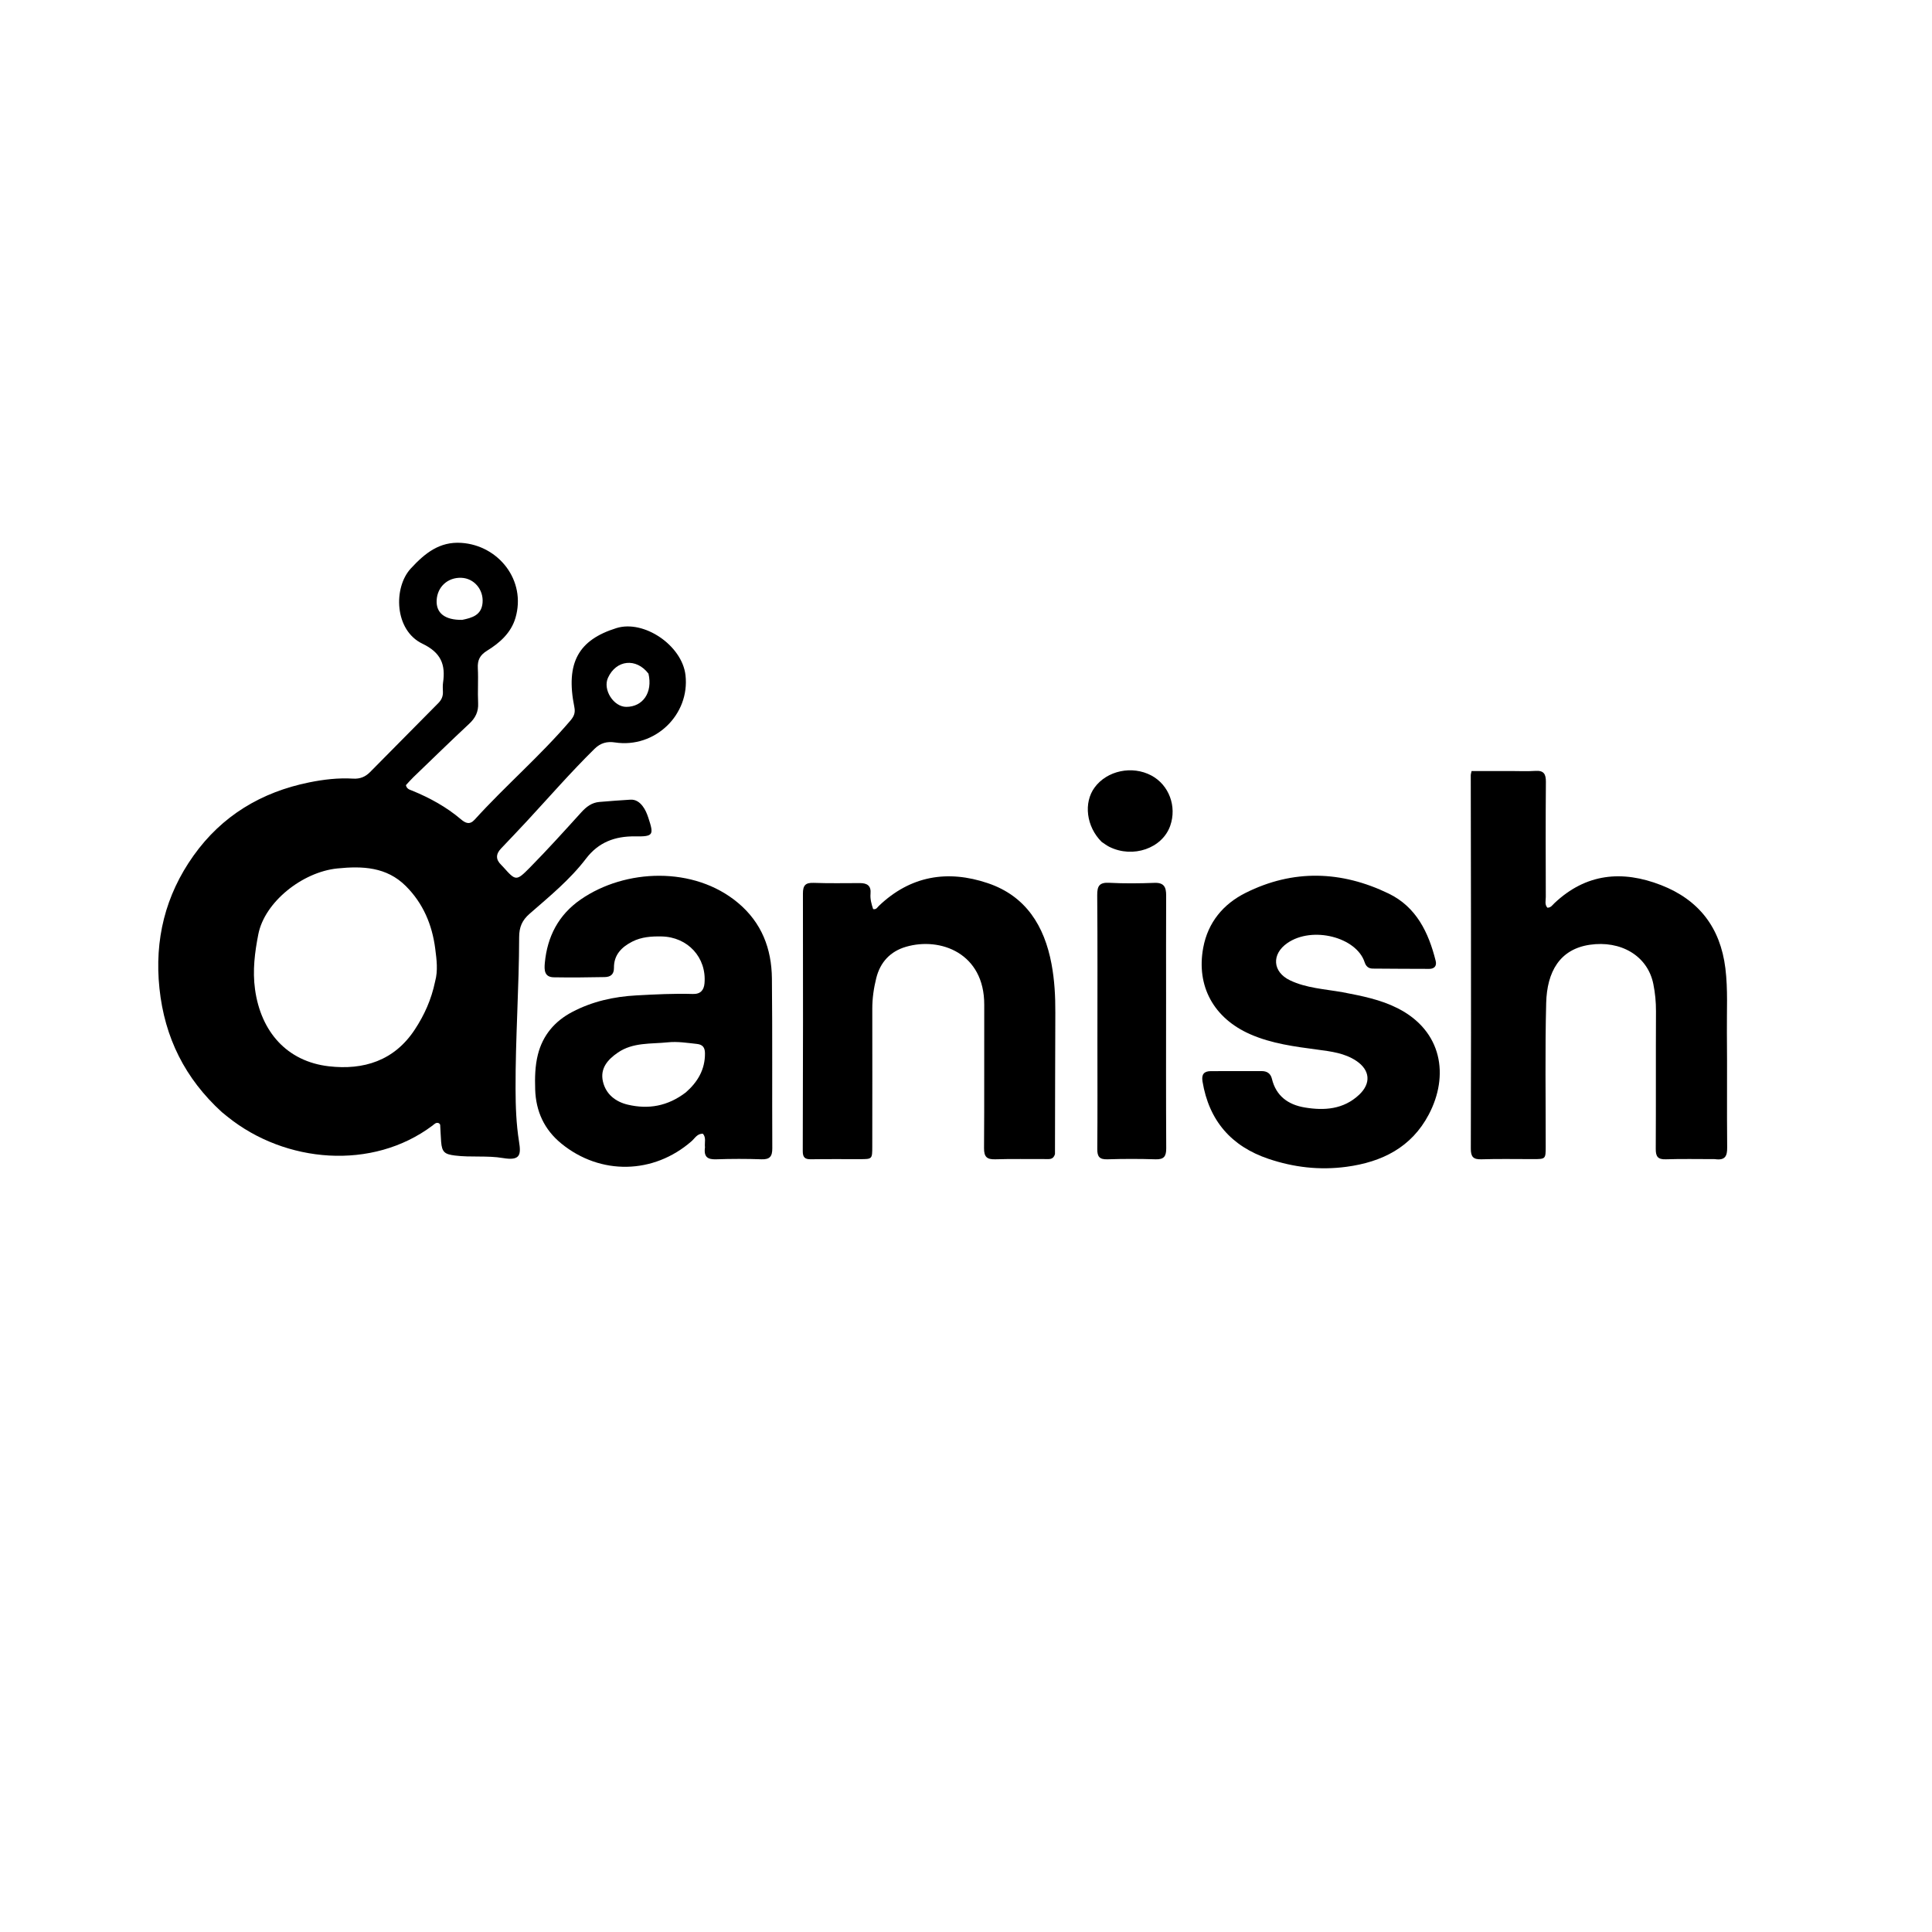 <svg version="1.1" id="Layer_1" xmlns="http://www.w3.org/2000/svg" xmlns:xlink="http://www.w3.org/1999/xlink" x="0px" y="0px"
	 width="100%" viewBox="0 0 1024 1024" enable-background="new 0 0 1024 1024" xml:space="preserve">
<path fill="#000000" opacity="1" stroke="none" 
	d="
M117.582,589.448 
	C98.053,571.622 87.241,549.924 84.515,523.89 
	C81.813,498.085 87.605,474.554 102.541,453.55 
	C117.595,432.379 138.505,419.826 163.876,414.685 
	C171.547,413.13 179.329,412.213 187.177,412.692 
	C190.797,412.913 193.649,411.746 196.137,409.225 
	C208.189,397.01 220.262,384.815 232.344,372.629 
	C233.958,371.002 234.824,369.138 234.759,366.823 
	C234.713,365.158 234.588,363.463 234.825,361.829 
	C236.22,352.231 233.77,345.913 223.865,341.162 
	C209.011,334.038 208.383,311.451 217.726,301.318 
	C225.309,293.096 233.011,286.97 244.528,287.732 
	C264.256,289.038 279.028,307.64 273.209,327.486 
	C270.878,335.435 264.891,340.733 258.169,344.875 
	C254.338,347.236 253.034,349.875 253.259,354.176 
	C253.58,360.325 253.115,366.515 253.417,372.666 
	C253.642,377.25 251.979,380.535 248.692,383.606 
	C238.71,392.929 228.925,402.464 219.088,411.942 
	C217.663,413.315 216.375,414.83 215.142,416.151 
	C215.614,418.292 217.271,418.567 218.572,419.102 
	C227.874,422.926 236.605,427.711 244.3,434.245 
	C246.731,436.309 248.962,437.314 251.578,434.43 
	C267.926,416.409 286.468,400.508 302.283,381.966 
	C304.081,379.858 305.063,377.959 304.427,374.818 
	C299.606,351.008 306.838,339.122 326.683,332.913 
	C341.33,328.331 361.523,342.111 363.323,357.819 
	C365.734,378.862 347.089,396.716 325.978,393.512 
	C321.733,392.867 318.307,393.757 315.109,396.905 
	C302.628,409.191 291.137,422.389 279.258,435.231 
	C274.736,440.119 270.121,444.922 265.537,449.753 
	C262.733,452.709 262.69,455.595 265.685,458.445 
	C266.047,458.789 266.388,459.157 266.721,459.529 
	C273.327,466.907 273.601,467.177 280.835,459.837 
	C290.186,450.352 299.117,440.448 308.069,430.579 
	C310.764,427.607 313.658,425.38 317.726,425.048 
	C323.195,424.603 328.666,424.154 334.143,423.841 
	C336.846,423.686 338.92,425.086 340.539,427.163 
	C341.989,429.024 342.877,431.15 343.618,433.391 
	C346.669,442.617 346.338,443.443 336.608,443.301 
	C325.958,443.146 317.217,446.413 310.632,455.052 
	C302.091,466.258 291.212,475.135 280.689,484.319 
	C276.731,487.773 275.17,491.353 275.16,496.754 
	C275.11,523.558 273.171,550.327 273.258,577.145 
	C273.287,586.465 273.605,595.71 275.081,604.972 
	C276.196,611.969 275.923,615.361 266.54,613.781 
	C258.226,612.38 249.608,613.519 241.14,612.455 
	C235.762,611.779 234.242,610.744 233.806,605.166 
	C233.573,602.185 233.493,599.191 233.299,596.206 
	C233.281,595.93 232.936,595.674 232.72,595.378 
	C231.175,594.607 230.212,595.842 229.227,596.581 
	C197.362,620.511 151.186,616.545 120.573,591.877 
	C119.665,591.146 118.76,590.412 117.582,589.448 
M230.626,520.166 
	C232.203,514.399 231.426,508.643 230.684,502.852 
	C229.048,490.067 224.224,478.719 215.062,469.596 
	C204.894,459.472 192.153,458.938 178.778,460.298 
	C160.314,462.176 140.283,478.028 136.915,495.182 
	C135.045,504.707 133.794,514.388 135.168,524.363 
	C138.261,546.82 152.063,562.603 174.325,565.16 
	C192.643,567.264 209.004,562.275 219.911,545.599 
	C224.896,537.978 228.605,529.901 230.626,520.166 
M244.963,328.544 
	C250.191,327.465 255.204,326.104 255.768,319.488 
	C256.362,312.519 251.3,306.546 244.598,306.25 
	C237.368,305.93 231.77,311.011 231.431,318.2 
	C231.115,324.89 235.727,328.669 244.963,328.544 
M343.706,357.05 
	C337.247,348.572 326.6,349.669 322.236,359.263 
	C319.394,365.512 325.198,374.679 331.983,374.658 
	C340.679,374.63 346.039,367.125 343.706,357.05 
z"/>
<path fill="#000000" opacity="1" stroke="none" 
	d="
M908.915,614.36 
	C899.928,614.363 891.423,614.171 882.933,614.449 
	C878.679,614.589 877.562,612.979 877.585,608.95 
	C877.723,584.621 877.58,560.291 877.703,535.962 
	C877.727,531.092 877.256,526.295 876.311,521.595 
	C873.244,506.346 858.808,498.376 842.645,500.744 
	C826.701,503.081 819.932,515.032 819.508,531.603 
	C818.861,556.916 819.293,582.256 819.257,607.585 
	C819.247,614.316 819.231,614.339 812.732,614.355 
	C803.567,614.377 794.395,614.155 785.24,614.452 
	C780.822,614.596 779.55,613.129 779.565,608.756 
	C779.708,567.763 779.664,526.769 779.644,485.776 
	C779.631,460.781 779.564,435.785 779.536,410.79 
	C779.535,410.322 779.719,409.853 779.969,408.659 
	C786.829,408.659 793.771,408.659 800.713,408.659 
	C805.046,408.658 809.395,408.888 813.707,408.591 
	C818.203,408.282 819.39,410.185 819.354,414.438 
	C819.181,434.767 819.251,455.098 819.302,475.428 
	C819.306,477.323 818.618,479.419 820.151,481.102 
	C821.99,481.127 822.816,479.705 823.859,478.717 
	C840.557,462.912 859.771,461.094 880.362,469.106 
	C900.404,476.905 911.823,491.587 914.487,513.203 
	C915.882,524.527 915.176,535.819 915.29,547.121 
	C915.495,567.449 915.227,587.782 915.439,608.11 
	C915.486,612.72 914.418,615.161 908.915,614.36 
z"/>
<path fill="#000000" opacity="1" stroke="none" 
	d="
M373.65,608.133 
	C373.352,605.453 374.377,603.009 372.571,600.918 
	C369.574,600.735 368.314,603.308 366.56,604.844 
	C346.453,622.449 318.218,623.017 297.516,606.105 
	C288.446,598.695 284.017,589.02 283.654,577.394 
	C283.462,571.224 283.571,565.052 285.07,559.04 
	C287.641,548.727 293.994,541.254 303.276,536.371 
	C313.889,530.788 325.323,528.233 337.288,527.583 
	C347.274,527.041 357.255,526.52 367.248,526.826 
	C371.423,526.953 373.104,524.631 373.402,521.173 
	C374.582,507.471 364.482,496.604 350.663,496.337 
	C345.272,496.232 340.01,496.579 335.106,499.077 
	C329.399,501.984 325.331,506.153 325.41,512.983 
	C325.452,516.581 323.453,517.82 320.5,517.874 
	C311.506,518.041 302.506,518.156 293.513,517.991 
	C288.517,517.899 288.416,514.164 288.762,510.423 
	C290.062,496.377 296.037,484.89 307.728,476.781 
	C331.358,460.392 367.825,458.975 391.17,478.536 
	C403.741,489.069 408.968,502.843 409.129,518.632 
	C409.435,548.625 409.189,578.623 409.331,608.618 
	C409.352,612.885 408.058,614.604 403.606,614.45 
	C395.617,614.173 387.604,614.178 379.615,614.455 
	C375.167,614.61 372.924,613.311 373.65,608.133 
M363.484,579.006 
	C369.763,573.504 373.731,566.887 373.648,558.251 
	C373.62,555.31 372.548,553.647 369.366,553.306 
	C364.24,552.758 359.114,551.917 353.97,552.453 
	C344.973,553.39 335.55,552.368 327.478,557.895 
	C322.061,561.604 317.962,566.303 319.568,573.235 
	C321.124,579.95 326.237,583.97 332.759,585.501 
	C343.63,588.052 353.856,586.358 363.484,579.006 
z"/>
<path fill="#000000" opacity="1" stroke="none" 
	d="
M559.16,611.717 
	C558.236,614.8 555.996,614.322 554.077,614.333 
	C545.245,614.384 536.407,614.167 527.584,614.451 
	C523.061,614.597 521.524,613.166 521.56,608.514 
	C521.754,583.186 521.589,557.856 521.667,532.527 
	C521.75,505.251 498.459,496.489 480.202,501.814 
	C471.889,504.239 466.556,509.953 464.445,518.383 
	C463.113,523.702 462.324,529.12 462.333,534.653 
	C462.376,558.982 462.346,583.311 462.324,607.64 
	C462.318,614.363 462.289,614.365 455.801,614.371 
	C447.136,614.38 438.469,614.301 429.806,614.433 
	C426.619,614.482 425.472,613.435 425.482,610.097 
	C425.613,564.605 425.67,519.113 425.568,473.621 
	C425.558,469.215 426.929,467.778 431.295,467.938 
	C439.45,468.237 447.623,468.065 455.788,468.059 
	C459.578,468.056 461.789,469.41 461.397,473.691 
	C461.139,476.506 461.917,479.238 462.783,481.837 
	C464.456,482.205 464.995,480.928 465.772,480.183 
	C482.528,464.134 502.255,460.901 523.565,468.097 
	C543.754,474.914 553.555,490.784 557.332,510.946 
	C558.93,519.471 559.393,528.081 559.344,536.761 
	C559.204,561.589 559.254,586.418 559.16,611.717 
z"/>
<path fill="#000000" opacity="1" stroke="none" 
	d="
M711.731,525.925 
	C721.947,527.891 731.69,529.793 740.741,534.37 
	C764.529,546.398 768.129,570.205 757.255,590.764 
	C748.074,608.124 732.55,615.9 713.581,618.435 
	C699.382,620.332 685.68,618.713 672.309,614.205 
	C652.596,607.558 640.775,593.942 637.357,573.213 
	C636.74,569.468 638.116,567.751 641.702,567.727 
	C650.696,567.666 659.692,567.734 668.687,567.701 
	C671.603,567.69 673.477,569.016 674.147,571.811 
	C676.337,580.944 682.829,585.51 691.405,586.963 
	C701.845,588.731 712.082,588.057 720.393,580.214 
	C726.801,574.168 726.172,567.16 718.853,562.271 
	C712.7,558.161 705.554,557.298 698.462,556.347 
	C686.278,554.714 674.083,553.191 662.66,548.178 
	C643.34,539.7 633.924,522.696 637.746,502.248 
	C640.245,488.88 648.355,479.163 660.183,473.247 
	C685.376,460.645 710.984,461.47 736.054,473.627 
	C750.684,480.722 757.178,494.226 760.936,509.274 
	C761.631,512.06 760.144,513.516 757.546,513.524 
	C747.564,513.554 737.582,513.41 727.599,513.375 
	C725.205,513.367 723.954,512.063 723.269,509.972 
	C718.929,496.719 695.584,490.672 682.323,499.846 
	C673.852,505.707 674.4,515.131 683.731,519.597 
	C692.383,523.738 702.01,524.205 711.731,525.925 
z"/>
<path fill="#000000" opacity="1" stroke="none" 
	d="
M581.651,552 
	C581.649,525.837 581.762,500.174 581.548,474.513 
	C581.507,469.618 582.66,467.623 587.918,467.9 
	C595.895,468.32 603.918,468.234 611.905,467.933 
	C617.009,467.741 618.105,470.275 618.085,474.625 
	C618,492.788 618.051,510.952 618.05,529.116 
	C618.049,555.611 617.97,582.107 618.123,608.602 
	C618.147,612.885 616.931,614.596 612.463,614.455 
	C603.973,614.186 595.462,614.189 586.972,614.456 
	C582.767,614.589 581.547,613.066 581.582,608.99 
	C581.746,590.161 581.652,571.33 581.651,552 
z"/>
<path fill="#000000" opacity="1" stroke="none" 
	d="
M583.893,446.218 
	C575.738,438.112 574.221,425.475 580.176,417.369 
	C586.765,408.4 600.114,405.604 610.295,411.059 
	C619.592,416.04 623.844,427.417 620.242,437.673 
	C616.03,449.668 600.474,455.066 587.967,448.838 
	C586.638,448.175 585.436,447.256 583.893,446.218 
z"/>
</svg>